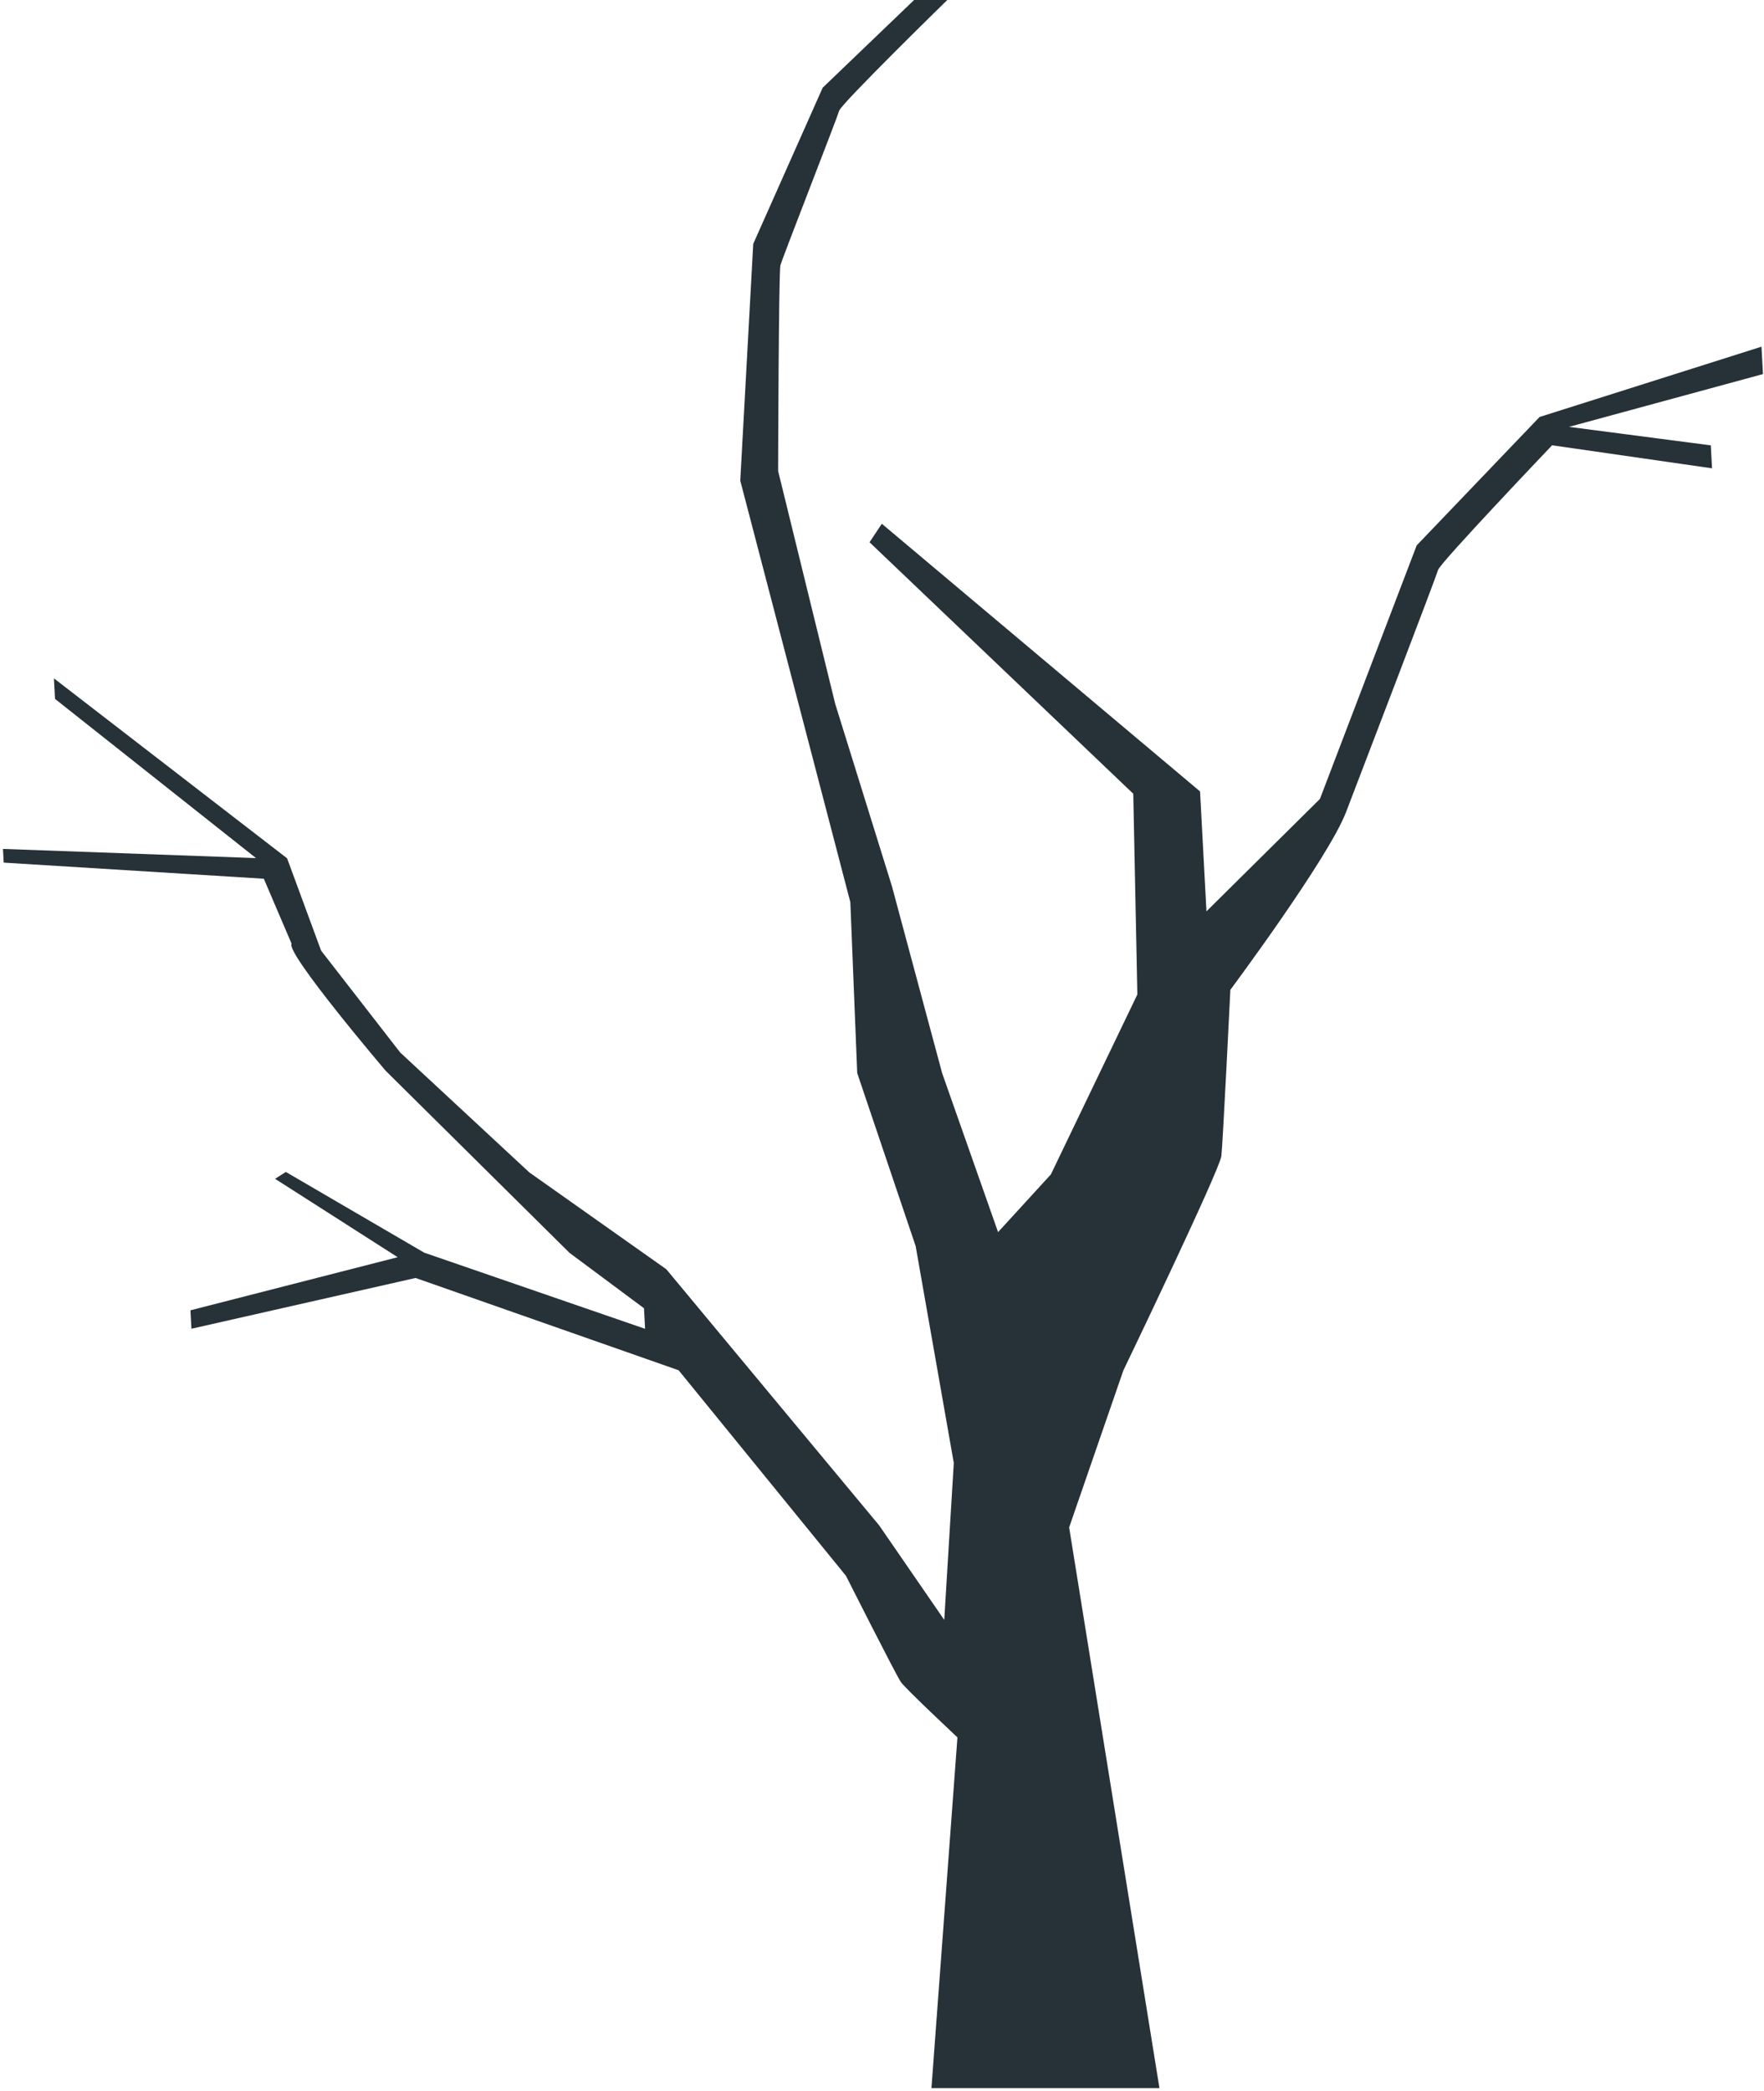 <svg width="416" height="493" viewBox="0 0 416 493" fill="none" xmlns="http://www.w3.org/2000/svg">
<path id="Vector" d="M68.763 222.516C67.314 224.697 90.914 252.441 90.914 252.441L134.315 295.422L151.871 308.478L152.13 313.325L100.049 295.373L67.414 276.339L64.87 277.955L93.783 296.44L44.912 308.962L45.144 313.309L98.004 301.336L160.041 323.101L199.509 371.576C199.509 371.576 211.31 394.973 212.446 396.605C213.582 398.237 225.791 409.661 225.791 409.661L219.662 492.359H273.428L252.133 360.152L264.915 323.149C264.915 323.149 287.68 275.822 288.037 272.558C288.395 269.294 290.154 233.39 290.154 233.39C290.154 233.39 313.273 202.366 317.435 191.492C321.596 180.617 338.699 136.004 339.144 134.372C339.589 132.74 366.03 104.996 366.03 104.996L403.745 110.426L403.456 105.013L370.023 100.65L415.752 88.208L415.407 81.745L363.075 98.323L334.093 128.604L311.274 188.389L284.516 214.889L283.005 186.612L207.958 123.498L205.06 127.86L267.256 187.161L268.221 234.489L247.824 276.921L235.372 290.526L222.176 253.022L210.334 208.943L196.971 165.978L183.5 111.04C183.5 111.04 183.625 64.181 184.039 62.565C184.454 60.949 197.455 27.744 197.9 26.112C198.344 24.48 223.395 0 223.395 0L215.568 0L194.009 20.683L177.633 57.507L174.575 113.334L200.534 212.724L202.156 253.022L215.936 293.822L224.931 344.963L222.683 381.965L207.325 359.667L157.14 299.284L124.817 276.436L94.38 248.175L75.721 224.148L67.702 202.382L12.716 159.951L12.975 164.798L60.374 202.334L0.7 200.169L0.873 203.4L62.215 207.198L68.763 222.516Z" fill="#263238"/>
</svg>
